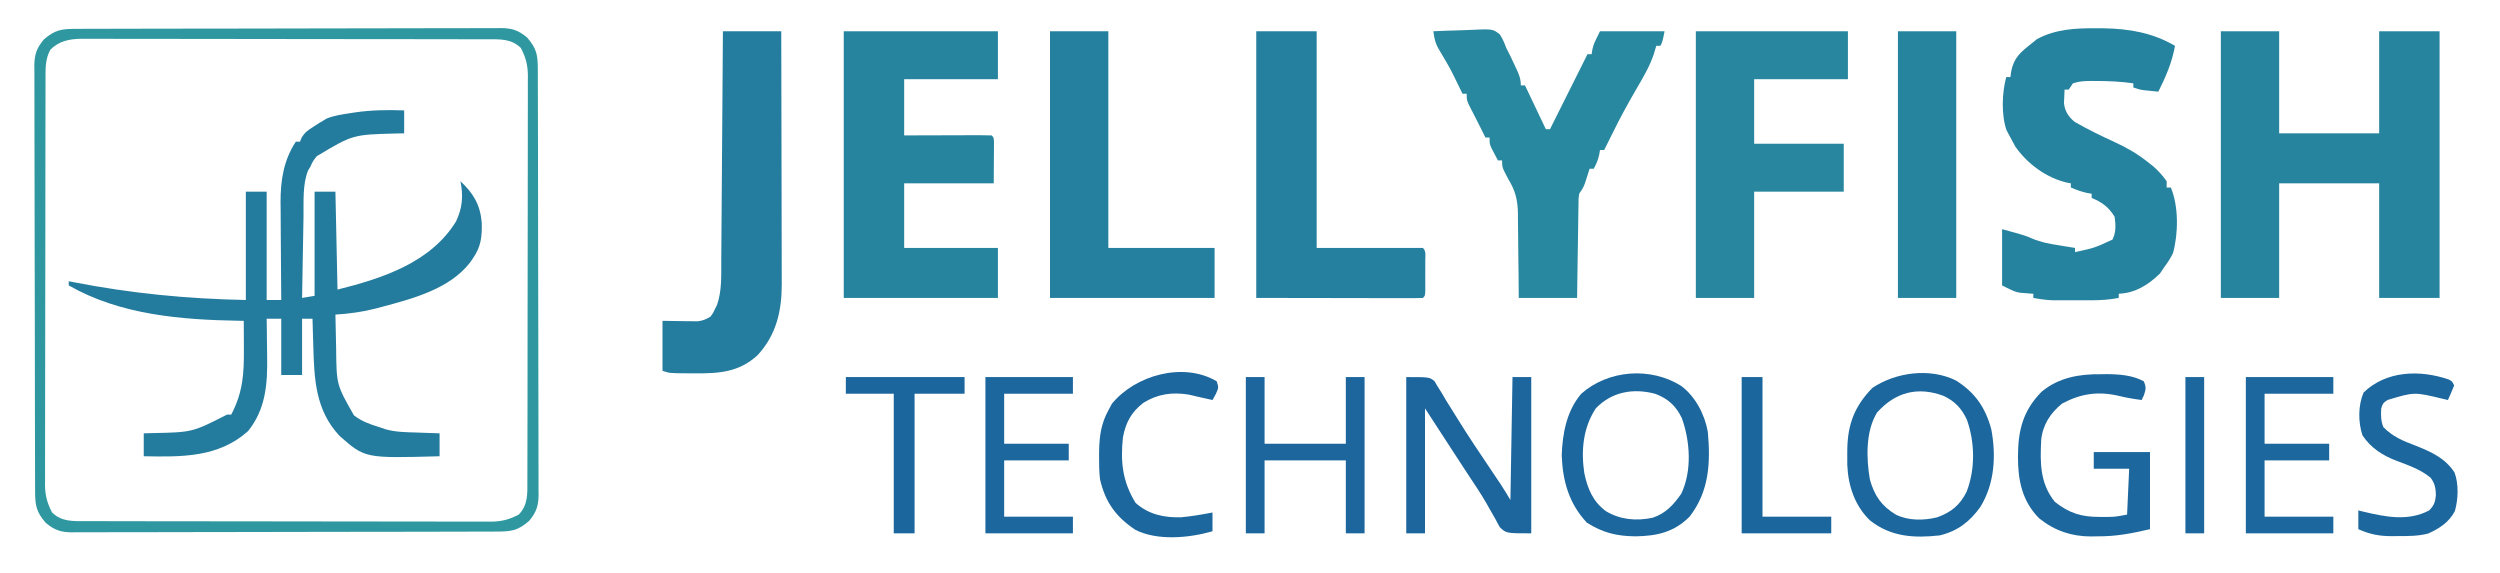 <?xml version="1.0" encoding="UTF-8"?>
<svg version="1.1" xmlns="http://www.w3.org/2000/svg" width="1200" height="275">
<path d="M0 0 C9.24 0 18.48 0 28 0 C28 16.17 28 32.34 28 49 C43.84 49 59.68 49 76 49 C76 32.83 76 16.66 76 0 C85.57 0 95.14 0 105 0 C105 42.24 105 84.48 105 128 C95.43 128 85.86 128 76 128 C76 109.85 76 91.7 76 73 C60.16 73 44.32 73 28 73 C28 91.15 28 109.3 28 128 C18.76 128 9.52 128 0 128 C0 85.76 0 43.52 0 0 Z " fill="#27849F" transform="translate(1066,15)"/>
<path d="M0 0 C0 3.63 0 7.26 0 11 C-1.281 11.026 -2.563 11.052 -3.883 11.078 C-24.639 11.603 -24.639 11.603 -42 22 C-43.899 24.496 -43.899 24.496 -45 27 C-45.557 27.897 -45.557 27.897 -46.125 28.812 C-48.83 35.576 -48.205 43.772 -48.316 50.938 C-48.348 52.619 -48.348 52.619 -48.379 54.333 C-48.444 57.889 -48.504 61.444 -48.562 65 C-48.606 67.421 -48.649 69.841 -48.693 72.262 C-48.8 78.174 -48.902 84.087 -49 90 C-47.02 89.67 -45.04 89.34 -43 89 C-43 72.5 -43 56 -43 39 C-39.7 39 -36.4 39 -33 39 C-32.67 54.51 -32.34 70.02 -32 86 C-10.698 80.675 12.642 73.188 24.879 53.324 C27.941 46.975 28.482 40.819 27 34 C33.178 39.663 36.523 45.332 37.238 53.832 C37.407 60.613 36.897 65.381 33 71 C32.599 71.593 32.198 72.186 31.785 72.797 C21.933 85.705 4.226 90.315 -10.75 94.312 C-11.696 94.567 -12.642 94.822 -13.616 95.084 C-20.062 96.731 -26.362 97.59 -33 98 C-32.93 102.053 -32.842 106.106 -32.738 110.158 C-32.705 111.531 -32.677 112.904 -32.654 114.277 C-32.473 131.717 -32.473 131.717 -24.09 146.383 C-20.415 149.226 -16.414 150.673 -12 152 C-10.978 152.351 -9.956 152.701 -8.902 153.062 C-3.888 154.48 1.26 154.463 6.438 154.625 C7.964 154.683 7.964 154.683 9.521 154.742 C12.014 154.836 14.507 154.919 17 155 C17 158.63 17 162.26 17 166 C-18.805 166.991 -18.805 166.991 -30.984 156.25 C-42.614 143.925 -43.201 128.852 -43.625 112.688 C-43.664 111.458 -43.702 110.229 -43.742 108.963 C-43.835 105.975 -43.921 102.988 -44 100 C-45.65 100 -47.3 100 -49 100 C-49 108.91 -49 117.82 -49 127 C-52.3 127 -55.6 127 -59 127 C-59 118.09 -59 109.18 -59 100 C-61.31 100 -63.62 100 -66 100 C-65.984 100.942 -65.969 101.884 -65.952 102.855 C-65.901 106.402 -65.863 109.948 -65.835 113.495 C-65.82 115.02 -65.8 116.546 -65.774 118.071 C-65.554 131.175 -66.397 143.414 -75 154 C-89.27 166.692 -106.922 166.344 -125 166 C-125 162.37 -125 158.74 -125 155 C-123.623 154.963 -122.247 154.925 -120.828 154.887 C-101.668 154.496 -101.668 154.496 -85 146 C-84.34 146 -83.68 146 -83 146 C-77.29 135.019 -76.855 126.237 -76.938 114.062 C-76.942 112.806 -76.947 111.55 -76.951 110.256 C-76.963 107.171 -76.979 104.085 -77 101 C-77.687 100.991 -78.374 100.981 -79.082 100.972 C-107 100.5 -136.264 98.178 -161 84 C-161 83.34 -161 82.68 -161 82 C-160.308 82.136 -159.616 82.272 -158.902 82.411 C-130.981 87.844 -104.417 90.427 -76 91 C-76 73.84 -76 56.68 -76 39 C-72.7 39 -69.4 39 -66 39 C-66 56.16 -66 73.32 -66 91 C-63.69 91 -61.38 91 -59 91 C-59.01 89.969 -59.01 89.969 -59.02 88.917 C-59.081 82.387 -59.126 75.857 -59.155 69.326 C-59.171 65.97 -59.194 62.614 -59.226 59.258 C-59.263 55.386 -59.28 51.513 -59.293 47.641 C-59.308 46.456 -59.324 45.271 -59.34 44.05 C-59.342 33.513 -57.87 23.906 -52 15 C-51.34 15 -50.68 15 -50 15 C-49.76 14.404 -49.52 13.809 -49.273 13.195 C-47.738 10.548 -46.198 9.507 -43.625 7.875 C-42.469 7.129 -42.469 7.129 -41.289 6.367 C-40.534 5.916 -39.778 5.465 -39 5 C-38.425 4.644 -37.85 4.288 -37.258 3.922 C-33.703 2.47 -30.031 1.964 -26.25 1.375 C-25 1.177 -25 1.177 -23.725 0.975 C-15.775 -0.192 -8.022 -0.299 0 0 Z " fill="#237B9E" transform="translate(194,53)"/>
<path d="M0 0 C24.42 0 48.84 0 74 0 C74 7.59 74 15.18 74 23 C59.15 23 44.3 23 29 23 C29 31.91 29 40.82 29 50 C32.02 49.988 35.041 49.977 38.152 49.965 C41.065 49.957 43.977 49.951 46.889 49.945 C48.92 49.94 50.95 49.933 52.98 49.925 C55.892 49.912 58.803 49.907 61.715 49.902 C62.628 49.897 63.542 49.892 64.483 49.887 C66.656 49.887 68.828 49.938 71 50 C72 51 72 51 72.114 53.133 C72.106 54.508 72.106 54.508 72.098 55.91 C72.095 56.801 72.093 57.692 72.09 58.61 C72.081 59.749 72.072 60.889 72.062 62.062 C72.042 65.672 72.021 69.281 72 73 C57.81 73 43.62 73 29 73 C29 83.23 29 93.46 29 104 C43.85 104 58.7 104 74 104 C74 111.92 74 119.84 74 128 C49.58 128 25.16 128 0 128 C0 85.76 0 43.52 0 0 Z " fill="#27849F" transform="translate(405,15)"/>
<path d="M0 0 C1.179 0.006 2.357 0.012 3.572 0.019 C15.853 0.238 26.998 2.165 37.75 8.438 C36.311 16.446 33.388 23.21 29.75 30.438 C28.312 30.296 26.875 30.149 25.438 30 C24.637 29.919 23.836 29.838 23.012 29.754 C20.75 29.438 20.75 29.438 17.75 28.438 C17.75 27.777 17.75 27.117 17.75 26.438 C11.772 25.568 5.906 25.328 -0.125 25.312 C-0.875 25.308 -1.624 25.303 -2.396 25.299 C-5.609 25.308 -8.181 25.414 -11.25 26.438 C-11.91 27.427 -12.57 28.418 -13.25 29.438 C-13.91 29.438 -14.57 29.438 -15.25 29.438 C-15.332 30.832 -15.39 32.229 -15.438 33.625 C-15.472 34.402 -15.507 35.18 -15.543 35.98 C-15.075 39.905 -13.428 42.487 -10.367 44.957 C-4.148 48.543 2.245 51.653 8.772 54.634 C14.619 57.31 19.759 60.297 24.812 64.312 C25.649 64.97 26.486 65.627 27.348 66.305 C29.842 68.519 31.844 70.7 33.75 73.438 C33.75 74.427 33.75 75.418 33.75 76.438 C34.41 76.438 35.07 76.438 35.75 76.438 C39.542 85.514 39.382 98.475 36.805 107.891 C35.632 110.296 34.379 112.32 32.75 114.438 C32.028 115.51 31.306 116.582 30.562 117.688 C24.926 123.199 18.725 127.091 10.75 127.438 C10.75 128.097 10.75 128.757 10.75 129.438 C6.457 130.256 2.399 130.566 -1.969 130.57 C-3.231 130.572 -4.493 130.573 -5.793 130.574 C-7.752 130.568 -7.752 130.568 -9.75 130.562 C-11.056 130.566 -12.362 130.57 -13.707 130.574 C-14.969 130.573 -16.231 130.572 -17.531 130.57 C-18.677 130.569 -19.822 130.568 -21.002 130.567 C-24.166 130.441 -27.142 130.03 -30.25 129.438 C-30.25 128.778 -30.25 128.118 -30.25 127.438 C-30.83 127.4 -31.41 127.363 -32.008 127.324 C-32.789 127.258 -33.57 127.193 -34.375 127.125 C-35.141 127.067 -35.906 127.009 -36.695 126.949 C-39.25 126.438 -39.25 126.438 -45.25 123.438 C-45.25 114.528 -45.25 105.618 -45.25 96.438 C-34.25 99.438 -34.25 99.438 -30.621 101.02 C-26.553 102.731 -22.652 103.445 -18.312 104.125 C-17.533 104.255 -16.754 104.384 -15.951 104.518 C-14.052 104.832 -12.151 105.136 -10.25 105.438 C-10.25 106.097 -10.25 106.757 -10.25 107.438 C-0.871 105.437 -0.871 105.437 7.75 101.438 C9.497 97.944 9.315 94.25 8.75 90.438 C5.818 85.781 2.793 83.548 -2.25 81.438 C-2.25 80.778 -2.25 80.118 -2.25 79.438 C-2.972 79.314 -3.694 79.19 -4.438 79.062 C-7.207 78.447 -9.647 77.553 -12.25 76.438 C-12.25 75.778 -12.25 75.118 -12.25 74.438 C-12.821 74.337 -13.392 74.236 -13.98 74.133 C-23.944 71.82 -33.023 65.198 -38.875 56.812 C-39.701 55.374 -40.497 53.916 -41.25 52.438 C-41.869 51.282 -42.487 50.127 -43.125 48.938 C-45.679 41.545 -45.303 30.857 -43.25 23.438 C-42.59 23.438 -41.93 23.438 -41.25 23.438 C-41.126 22.53 -41.002 21.622 -40.875 20.688 C-39.615 14.134 -36.307 11.421 -31.25 7.438 C-30.363 6.716 -29.476 5.994 -28.562 5.25 C-19.733 0.419 -9.874 -0.088 0 0 Z " fill="#26839F" transform="translate(1006.25,13.562)"/>
<path d="M0 0 C4.181 -0.198 8.359 -0.343 12.543 -0.439 C13.964 -0.48 15.385 -0.534 16.805 -0.604 C28.538 -1.162 28.538 -1.162 31.939 1.542 C33.285 3.647 34.151 5.652 35 8 C35.663 9.324 36.336 10.644 37.02 11.957 C37.623 13.24 38.22 14.525 38.812 15.812 C39.124 16.467 39.435 17.121 39.756 17.795 C41.11 20.709 42 22.747 42 26 C42.66 26 43.32 26 44 26 C48.95 36.395 48.95 36.395 54 47 C54.66 47 55.32 47 56 47 C56.413 46.175 56.825 45.35 57.25 44.5 C65.625 27.75 65.625 27.75 74 11 C74.66 11 75.32 11 76 11 C76.103 10.299 76.206 9.598 76.312 8.875 C77 6 77 6 80 0 C90.23 0 100.46 0 111 0 C110 5 110 5 109 7 C108.34 7 107.68 7 107 7 C106.636 8.249 106.273 9.498 105.898 10.785 C103.901 16.772 100.805 22.012 97.625 27.438 C93.511 34.525 89.587 41.631 86 49 C85.231 50.543 84.46 52.084 83.688 53.625 C83.131 54.739 82.574 55.852 82 57 C81.34 57 80.68 57 80 57 C79.814 58.114 79.814 58.114 79.625 59.25 C79.045 61.801 78.263 63.727 77 66 C76.34 66 75.68 66 75 66 C74.71 66.922 74.71 66.922 74.414 67.863 C74.154 68.672 73.893 69.48 73.625 70.312 C73.242 71.513 73.242 71.513 72.852 72.738 C72 75 72 75 70 78 C69.673 80.322 69.673 80.322 69.681 82.93 C69.661 83.931 69.641 84.932 69.621 85.963 C69.609 87.041 69.598 88.12 69.586 89.23 C69.567 90.336 69.547 91.442 69.527 92.581 C69.467 96.116 69.421 99.652 69.375 103.188 C69.337 105.583 69.298 107.978 69.258 110.373 C69.16 116.249 69.081 122.124 69 128 C59.76 128 50.52 128 41 128 C40.974 124.556 40.948 121.111 40.922 117.562 C40.883 114.21 40.838 110.857 40.792 107.504 C40.764 105.183 40.743 102.861 40.729 100.539 C40.707 97.192 40.661 93.846 40.609 90.5 C40.608 89.469 40.607 88.439 40.606 87.377 C40.476 80.925 39.371 76.492 36 71 C33 65.321 33 65.321 33 62 C32.34 62 31.68 62 31 62 C30.326 60.733 29.661 59.461 29 58.188 C28.443 57.126 28.443 57.126 27.875 56.043 C27 54 27 54 27 51 C26.34 51 25.68 51 25 51 C23.791 48.583 22.583 46.165 21.379 43.746 C20.524 42.044 19.659 40.348 18.777 38.66 C16 33.315 16 33.315 16 30 C15.34 30 14.68 30 14 30 C13.481 28.938 12.961 27.876 12.426 26.781 C8.12 17.869 8.12 17.869 3.062 9.375 C0.999 5.998 0.512 3.848 0 0 Z " fill="#28889F" transform="translate(688,15)"/>
<path d="M0 0 C24.09 0 48.18 0 73 0 C73 7.59 73 15.18 73 23 C58.15 23 43.3 23 28 23 C28 33.23 28 43.46 28 54 C42.19 54 56.38 54 71 54 C71 61.59 71 69.18 71 77 C56.81 77 42.62 77 28 77 C28 93.83 28 110.66 28 128 C18.76 128 9.52 128 0 128 C0 85.76 0 43.52 0 0 Z " fill="#28879F" transform="translate(814,15)"/>
<path d="M0 0 C9.24 0 18.48 0 28 0 C28.045 16.925 28.082 33.85 28.104 50.775 C28.114 58.634 28.128 66.493 28.151 74.352 C28.171 81.205 28.184 88.057 28.188 94.91 C28.191 98.536 28.197 102.162 28.211 105.788 C28.228 109.843 28.228 113.898 28.227 117.953 C28.234 119.145 28.241 120.338 28.249 121.567 C28.217 134.397 25.599 145.776 16.66 155.469 C7.671 163.76 -2.085 164.317 -13.812 164.188 C-14.944 164.187 -16.075 164.186 -17.24 164.186 C-25.577 164.141 -25.577 164.141 -29 163 C-29 155.08 -29 147.16 -29 139 C-19.75 139.125 -19.75 139.125 -16.854 139.18 C-16.093 139.185 -15.331 139.19 -14.547 139.195 C-13.384 139.211 -13.384 139.211 -12.198 139.227 C-9.707 138.97 -8.129 138.299 -6 137 C-4.705 135.318 -4.705 135.318 -3.812 133.312 C-3.327 132.348 -3.327 132.348 -2.832 131.363 C-0.426 124.529 -0.832 117.154 -0.795 110.006 C-0.785 108.815 -0.775 107.624 -0.765 106.397 C-0.739 103.15 -0.717 99.902 -0.697 96.655 C-0.675 93.254 -0.647 89.854 -0.621 86.453 C-0.571 80.022 -0.526 73.591 -0.483 67.159 C-0.433 59.834 -0.378 52.509 -0.323 45.183 C-0.209 30.122 -0.103 15.061 0 0 Z " fill="#247C9E" transform="translate(347,15)"/>
<path d="M0 0 C9.57 0 19.14 0 29 0 C29 34.32 29 68.64 29 104 C45.83 104 62.66 104 80 104 C81.654 105.654 81.13 107.603 81.133 109.875 C81.134 110.86 81.135 111.845 81.137 112.859 C81.133 113.896 81.129 114.932 81.125 116 C81.129 117.036 81.133 118.073 81.137 119.141 C81.135 120.125 81.134 121.11 81.133 122.125 C81.132 123.035 81.131 123.945 81.129 124.883 C81 127 81 127 80 128 C77.505 128.095 75.038 128.126 72.543 128.114 C71.75 128.114 70.957 128.114 70.139 128.114 C67.56 128.113 64.981 128.106 62.402 128.098 C60.815 128.096 59.227 128.095 57.64 128.095 C51.739 128.089 45.838 128.075 39.938 128.062 C20.168 128.032 20.168 128.032 0 128 C0 85.76 0 43.52 0 0 Z " fill="#257F9F" transform="translate(603,15)"/>
<path d="M0 0 C9.24 0 18.48 0 28 0 C28 34.32 28 68.64 28 104 C44.83 104 61.66 104 79 104 C79 111.92 79 119.84 79 128 C52.93 128 26.86 128 0 128 C0 85.76 0 43.52 0 0 Z " fill="#257F9F" transform="translate(504,15)"/>
<path d="M0 0 C1.338 -0.006 1.338 -0.006 2.702 -0.011 C5.709 -0.022 8.715 -0.026 11.721 -0.03 C13.869 -0.036 16.017 -0.043 18.166 -0.05 C24.015 -0.067 29.864 -0.078 35.713 -0.086 C39.366 -0.091 43.018 -0.097 46.67 -0.103 C58.09 -0.123 69.509 -0.137 80.929 -0.145 C94.124 -0.155 107.319 -0.181 120.514 -0.222 C130.704 -0.252 140.894 -0.267 151.084 -0.27 C157.175 -0.272 163.265 -0.281 169.355 -0.306 C175.084 -0.33 180.813 -0.334 186.542 -0.324 C188.645 -0.323 190.749 -0.329 192.852 -0.343 C195.723 -0.361 198.593 -0.354 201.464 -0.341 C202.714 -0.357 202.714 -0.357 203.989 -0.374 C209.291 -0.315 212.265 0.658 216.486 4.147 C221.172 9.467 221.634 12.725 221.633 19.661 C221.637 20.553 221.64 21.445 221.644 22.364 C221.655 25.37 221.659 28.376 221.663 31.383 C221.669 33.531 221.676 35.679 221.683 37.827 C221.7 43.676 221.711 49.526 221.719 55.375 C221.724 59.027 221.73 62.679 221.736 66.331 C221.755 77.751 221.77 89.171 221.778 100.591 C221.788 113.785 221.814 126.98 221.855 140.175 C221.885 150.365 221.899 160.555 221.903 170.746 C221.905 176.836 221.914 182.926 221.939 189.016 C221.962 194.745 221.967 200.474 221.957 206.203 C221.956 208.307 221.962 210.41 221.976 212.514 C221.994 215.384 221.987 218.254 221.974 221.125 C221.984 221.958 221.995 222.792 222.007 223.65 C221.948 228.952 220.975 231.927 217.486 236.147 C212.166 240.834 208.908 241.296 201.972 241.294 C200.634 241.3 200.634 241.3 199.269 241.305 C196.263 241.317 193.257 241.32 190.25 241.324 C188.102 241.33 185.954 241.337 183.806 241.344 C177.957 241.362 172.107 241.372 166.258 241.38 C162.606 241.385 158.954 241.392 155.302 241.398 C143.882 241.417 132.462 241.431 121.042 241.439 C107.847 241.449 94.653 241.476 81.458 241.516 C71.268 241.546 61.078 241.561 50.887 241.564 C44.797 241.567 38.707 241.576 32.617 241.601 C26.888 241.624 21.159 241.628 15.43 241.618 C13.326 241.617 11.223 241.624 9.119 241.637 C6.248 241.655 3.379 241.648 0.508 241.635 C-0.325 241.646 -1.159 241.657 -2.017 241.668 C-7.32 241.609 -10.294 240.637 -14.514 237.147 C-19.201 231.827 -19.663 228.569 -19.661 221.633 C-19.665 220.741 -19.669 219.849 -19.673 218.931 C-19.684 215.924 -19.687 212.918 -19.691 209.912 C-19.697 207.764 -19.704 205.615 -19.711 203.467 C-19.729 197.618 -19.739 191.769 -19.747 185.92 C-19.752 182.267 -19.759 178.615 -19.765 174.963 C-19.784 163.543 -19.798 152.124 -19.806 140.704 C-19.816 127.509 -19.843 114.314 -19.883 101.119 C-19.913 90.929 -19.928 80.739 -19.931 70.549 C-19.934 64.458 -19.943 58.368 -19.968 52.278 C-19.991 46.549 -19.995 40.82 -19.985 35.091 C-19.984 32.988 -19.991 30.884 -20.005 28.781 C-20.022 25.91 -20.015 23.04 -20.002 20.169 C-20.013 19.336 -20.024 18.503 -20.035 17.644 C-19.976 12.342 -19.004 9.368 -15.514 5.147 C-10.194 0.46 -6.936 -0.002 0 0 Z M-12.389 10.085 C-14.895 14.679 -14.66 19.398 -14.655 24.516 C-14.658 25.367 -14.661 26.219 -14.664 27.097 C-14.672 29.957 -14.674 32.816 -14.675 35.676 C-14.68 37.724 -14.685 39.772 -14.69 41.821 C-14.704 47.389 -14.71 52.957 -14.714 58.525 C-14.717 62.004 -14.721 65.482 -14.726 68.96 C-14.74 79.841 -14.749 90.722 -14.753 101.603 C-14.758 114.167 -14.775 126.731 -14.804 139.294 C-14.826 149.004 -14.836 158.714 -14.837 168.423 C-14.838 174.223 -14.844 180.023 -14.862 185.823 C-14.878 191.279 -14.881 196.735 -14.872 202.191 C-14.871 204.192 -14.875 206.194 -14.885 208.195 C-14.898 210.93 -14.892 213.663 -14.882 216.398 C-14.89 217.188 -14.898 217.978 -14.906 218.792 C-14.86 223.961 -13.909 227.546 -11.514 232.147 C-6.812 236.698 -1.361 236.294 4.854 236.288 C5.706 236.291 6.558 236.294 7.436 236.297 C10.295 236.305 13.155 236.307 16.014 236.308 C18.063 236.313 20.111 236.318 22.159 236.323 C27.728 236.336 33.296 236.343 38.864 236.347 C42.342 236.35 45.821 236.354 49.299 236.359 C60.18 236.373 71.061 236.382 81.942 236.386 C94.506 236.391 107.069 236.408 119.633 236.437 C129.343 236.459 139.052 236.469 148.762 236.47 C154.562 236.471 160.362 236.477 166.162 236.495 C171.618 236.511 177.073 236.514 182.529 236.505 C184.531 236.504 186.532 236.508 188.534 236.518 C191.268 236.531 194.002 236.525 196.736 236.515 C197.527 236.523 198.317 236.531 199.131 236.539 C204.299 236.493 207.884 235.542 212.486 233.147 C217.037 228.445 216.633 222.994 216.626 216.779 C216.629 215.927 216.632 215.075 216.635 214.197 C216.644 211.338 216.645 208.478 216.647 205.619 C216.652 203.57 216.657 201.522 216.662 199.474 C216.675 193.905 216.682 188.337 216.686 182.769 C216.689 179.291 216.693 175.812 216.697 172.334 C216.711 161.453 216.721 150.572 216.725 139.691 C216.729 127.127 216.747 114.564 216.776 102 C216.797 92.29 216.807 82.581 216.809 72.871 C216.81 67.071 216.816 61.271 216.834 55.471 C216.85 50.015 216.852 44.559 216.843 39.104 C216.843 37.102 216.847 35.101 216.857 33.099 C216.87 30.365 216.864 27.631 216.853 24.896 C216.861 24.106 216.869 23.316 216.878 22.502 C216.832 17.334 215.881 13.749 213.486 9.147 C208.783 4.596 203.332 5 197.117 5.007 C196.265 5.004 195.414 5.001 194.536 4.998 C191.676 4.989 188.817 4.988 185.957 4.986 C183.909 4.981 181.861 4.976 179.812 4.971 C174.244 4.958 168.676 4.951 163.108 4.947 C159.629 4.944 156.151 4.94 152.673 4.935 C141.792 4.922 130.911 4.912 120.03 4.908 C107.466 4.904 94.902 4.886 82.339 4.857 C72.629 4.836 62.919 4.826 53.21 4.824 C47.41 4.823 41.61 4.817 35.81 4.799 C30.354 4.783 24.898 4.781 19.442 4.79 C17.441 4.79 15.439 4.786 13.438 4.776 C10.703 4.763 7.97 4.769 5.235 4.78 C4.445 4.772 3.655 4.764 2.841 4.755 C-2.987 4.807 -8.16 5.714 -12.389 10.085 Z " fill="#2E979F" transform="translate(36.514,13.853)"/>
<path d="M0 0 C9.24 0 18.48 0 28 0 C28 42.24 28 84.48 28 128 C18.76 128 9.52 128 0 128 C0 85.76 0 43.52 0 0 Z " fill="#27849F" transform="translate(911,15)"/>
<path d="M0 0 C11 0 11 0 13.473 1.844 C14.26 3.159 14.26 3.159 15.062 4.5 C15.706 5.521 16.349 6.542 17.012 7.594 C17.668 8.718 18.324 9.842 19 11 C20.065 12.711 21.131 14.421 22.203 16.128 C22.997 17.397 23.786 18.669 24.571 19.945 C29.77 28.366 35.327 36.556 40.843 44.771 C41.227 45.343 41.61 45.915 42.005 46.504 C43.057 48.073 44.111 49.64 45.166 51.208 C46.844 53.763 48.427 56.379 50 59 C50.33 39.53 50.66 20.06 51 0 C53.97 0 56.94 0 60 0 C60 24.75 60 49.5 60 75 C48 75 48 75 44.949 72.09 C44.152 70.73 43.4 69.343 42.688 67.938 C41.785 66.368 40.88 64.801 39.973 63.234 C39.5 62.388 39.027 61.542 38.54 60.67 C35.776 55.877 32.678 51.3 29.625 46.688 C28.47 44.922 27.316 43.155 26.164 41.387 C24.79 39.279 23.416 37.171 22 35 C15.565 25.1 15.565 25.1 9 15 C9 34.8 9 54.6 9 75 C6.03 75 3.06 75 0 75 C0 50.25 0 25.5 0 0 Z " fill="#1C669D" transform="translate(675,181)"/>
<path d="M0 0 C6.828 5.077 11.366 13.766 12.816 22.082 C14.16 36.837 13.496 50.62 4.062 62.785 C-3.38 70.228 -11.611 72.071 -21.812 72.223 C-30.719 72.172 -37.683 70.514 -45.25 65.66 C-53.819 56.493 -56.873 45.708 -57.312 33.285 C-56.94 22.754 -54.921 11.981 -47.938 3.785 C-34.965 -7.71 -14.689 -9.21 0 0 Z M-40.938 10.785 C-47.073 20.039 -48.095 31.103 -46.473 41.871 C-44.886 49.326 -42.398 55.474 -36.133 60.125 C-29.228 64.289 -21.461 64.966 -13.617 63.289 C-7.393 61.195 -3.642 57.096 0.062 51.785 C5.259 40.75 4.368 26.816 0.383 15.57 C-2.425 9.648 -6.204 6.182 -12.312 3.848 C-22.779 0.991 -33.264 2.754 -40.938 10.785 Z " fill="#1C679D" transform="translate(806.938,185.215)"/>
<path d="M0 0 C9.12 5.775 14.104 12.964 16.914 23.48 C19.247 36.148 18.502 49.453 11.645 60.625 C6.572 67.724 0.641 72.303 -7.934 74.309 C-20.271 75.661 -31.207 75.018 -41.246 67.184 C-48.572 60.272 -51.848 50.406 -52.234 40.504 C-52.254 38.814 -52.257 37.124 -52.246 35.434 C-52.24 34.55 -52.235 33.665 -52.229 32.755 C-52.006 20.81 -48.615 12.119 -40.184 3.496 C-28.999 -4.032 -12.453 -6.259 0 0 Z M-37.934 15.309 C-43.488 24.31 -43.129 37.279 -41.402 47.434 C-39.221 55.211 -35.863 60.146 -28.934 64.328 C-22.878 67.297 -15.663 67.194 -9.203 65.66 C-2.39 63.248 1.834 59.799 5.059 53.312 C9.234 42.476 9.034 29.856 5.25 18.957 C2.827 13.544 -0.533 9.9 -6.004 7.34 C-18.316 2.707 -29.185 5.511 -37.934 15.309 Z " fill="#1C679D" transform="translate(938.934,182.691)"/>
<path d="M0 0 C1.309 -0.017 1.309 -0.017 2.645 -0.035 C8.68 -0.008 15.098 0.46 20.5 3.375 C21.718 6.203 21.575 7.155 20.562 10.125 C20.037 11.239 20.037 11.239 19.5 12.375 C15.648 11.883 11.955 11.258 8.188 10.312 C-1.684 8.1 -9.883 9.35 -18.75 14.125 C-24.286 18.655 -27.958 24.211 -28.721 31.476 C-29.273 42.458 -29.358 52.335 -22.188 61.25 C-15.225 66.755 -9.429 68.519 -0.562 68.5 C1.214 68.504 1.214 68.504 3.027 68.508 C6.942 68.431 6.942 68.431 12.5 67.375 C12.83 60.115 13.16 52.855 13.5 45.375 C7.89 45.375 2.28 45.375 -3.5 45.375 C-3.5 42.735 -3.5 40.095 -3.5 37.375 C5.41 37.375 14.32 37.375 23.5 37.375 C23.5 49.585 23.5 61.795 23.5 74.375 C14.489 76.454 7.293 77.877 -1.688 77.812 C-3.191 77.842 -3.191 77.842 -4.725 77.873 C-14.179 77.867 -22.254 75.144 -29.68 69.207 C-37.913 60.921 -39.897 50.878 -39.875 39.625 C-39.826 27.034 -37.583 17.588 -28.5 8.375 C-20.327 1.579 -10.35 -0.138 0 0 Z " fill="#1C679D" transform="translate(1008.5,179.625)"/>
<path d="M0 0 C2.97 0 5.94 0 9 0 C9 10.56 9 21.12 9 32 C21.87 32 34.74 32 48 32 C48 21.44 48 10.88 48 0 C50.97 0 53.94 0 57 0 C57 24.75 57 49.5 57 75 C54.03 75 51.06 75 48 75 C48 63.45 48 51.9 48 40 C35.13 40 22.26 40 9 40 C9 51.55 9 63.1 9 75 C6.03 75 3.06 75 0 75 C0 50.25 0 25.5 0 0 Z " fill="#1C669D" transform="translate(598,181)"/>
<path d="M0 0 C13.86 0 27.72 0 42 0 C42 2.64 42 5.28 42 8 C31.11 8 20.22 8 9 8 C9 15.92 9 23.84 9 32 C19.23 32 29.46 32 40 32 C40 34.64 40 37.28 40 40 C29.77 40 19.54 40 9 40 C9 48.91 9 57.82 9 67 C19.89 67 30.78 67 42 67 C42 69.64 42 72.28 42 75 C28.14 75 14.28 75 0 75 C0 50.25 0 25.5 0 0 Z " fill="#1C679E" transform="translate(1078,181)"/>
<path d="M0 0 C13.86 0 27.72 0 42 0 C42 2.64 42 5.28 42 8 C31.11 8 20.22 8 9 8 C9 15.92 9 23.84 9 32 C19.23 32 29.46 32 40 32 C40 34.64 40 37.28 40 40 C29.77 40 19.54 40 9 40 C9 48.91 9 57.82 9 67 C19.89 67 30.78 67 42 67 C42 69.64 42 72.28 42 75 C28.14 75 14.28 75 0 75 C0 50.25 0 25.5 0 0 Z " fill="#1C679E" transform="translate(473,181)"/>
<path d="M0 0 C1.617 0.852 1.617 0.852 2.617 2.852 C1.681 5.211 0.684 7.548 -0.383 9.852 C-1.301 9.635 -2.218 9.418 -3.164 9.195 C-16.59 5.988 -16.59 5.988 -29.383 9.852 C-31.549 11.352 -31.549 11.352 -32.383 13.852 C-32.63 17.064 -32.565 19.843 -31.383 22.852 C-26.868 27.48 -21.979 29.463 -16.008 31.727 C-8.5 34.726 -1.791 37.63 2.777 44.629 C4.864 50.151 4.565 57.516 2.965 63.148 C0.203 68.507 -4.574 71.619 -9.93 73.969 C-14.733 75.197 -19.32 75.181 -24.258 75.164 C-25.691 75.188 -25.691 75.188 -27.152 75.213 C-33.27 75.217 -37.794 74.355 -43.383 71.852 C-43.383 68.882 -43.383 65.912 -43.383 62.852 C-42.511 63.068 -41.64 63.285 -40.742 63.508 C-30.073 66.002 -19.468 68.169 -9.383 62.852 C-7.101 60.501 -6.503 58.968 -6.156 55.738 C-6.213 52.352 -6.598 49.855 -8.715 47.148 C-13.472 43.21 -19.155 41.255 -24.865 39.105 C-31.799 36.439 -37.19 33.044 -41.383 26.852 C-43.527 20.418 -43.508 12.524 -40.883 6.289 C-30.072 -4.251 -13.87 -4.751 0 0 Z " fill="#1C679D" transform="translate(1175.383,182.148)"/>
<path d="M0 0 C1 3 1 3 -0.438 6.188 C-1.211 7.58 -1.211 7.58 -2 9 C-2.592 8.867 -3.183 8.734 -3.793 8.598 C-5.426 8.233 -7.061 7.871 -8.695 7.512 C-10.322 7.151 -11.944 6.77 -13.562 6.375 C-21.512 5.152 -28.332 6.1 -35.207 10.371 C-41.005 14.857 -43.667 19.835 -45 27 C-46.233 38.814 -45.188 48.147 -38.938 58.375 C-32.677 63.97 -25.105 65.583 -16.859 65.273 C-11.856 64.795 -6.931 63.964 -2 63 C-2 65.97 -2 68.94 -2 72 C-13.074 75.227 -28.413 76.69 -38.996 71.332 C-48.405 65.078 -53.483 58.015 -56 47 C-56.414 43.342 -56.477 39.741 -56.438 36.062 C-56.431 35.098 -56.425 34.134 -56.419 33.141 C-56.265 26.154 -55.41 20.205 -52 14 C-51.422 12.928 -50.845 11.855 -50.25 10.75 C-39.197 -2.759 -16.194 -9.505 0 0 Z " fill="#1C679D" transform="translate(584,183)"/>
<path d="M0 0 C18.81 0 37.62 0 57 0 C57 2.64 57 5.28 57 8 C49.08 8 41.16 8 33 8 C33 30.11 33 52.22 33 75 C29.7 75 26.4 75 23 75 C23 52.89 23 30.78 23 8 C15.41 8 7.82 8 0 8 C0 5.36 0 2.72 0 0 Z " fill="#1C669E" transform="translate(406,181)"/>
<path d="M0 0 C3.3 0 6.6 0 10 0 C10 22.11 10 44.22 10 67 C20.89 67 31.78 67 43 67 C43 69.64 43 72.28 43 75 C28.81 75 14.62 75 0 75 C0 50.25 0 25.5 0 0 Z " fill="#1C669E" transform="translate(836,181)"/>
<path d="M0 0 C2.97 0 5.94 0 9 0 C9 24.75 9 49.5 9 75 C6.03 75 3.06 75 0 75 C0 50.25 0 25.5 0 0 Z " fill="#1C679E" transform="translate(1049,181)"/>
</svg>

